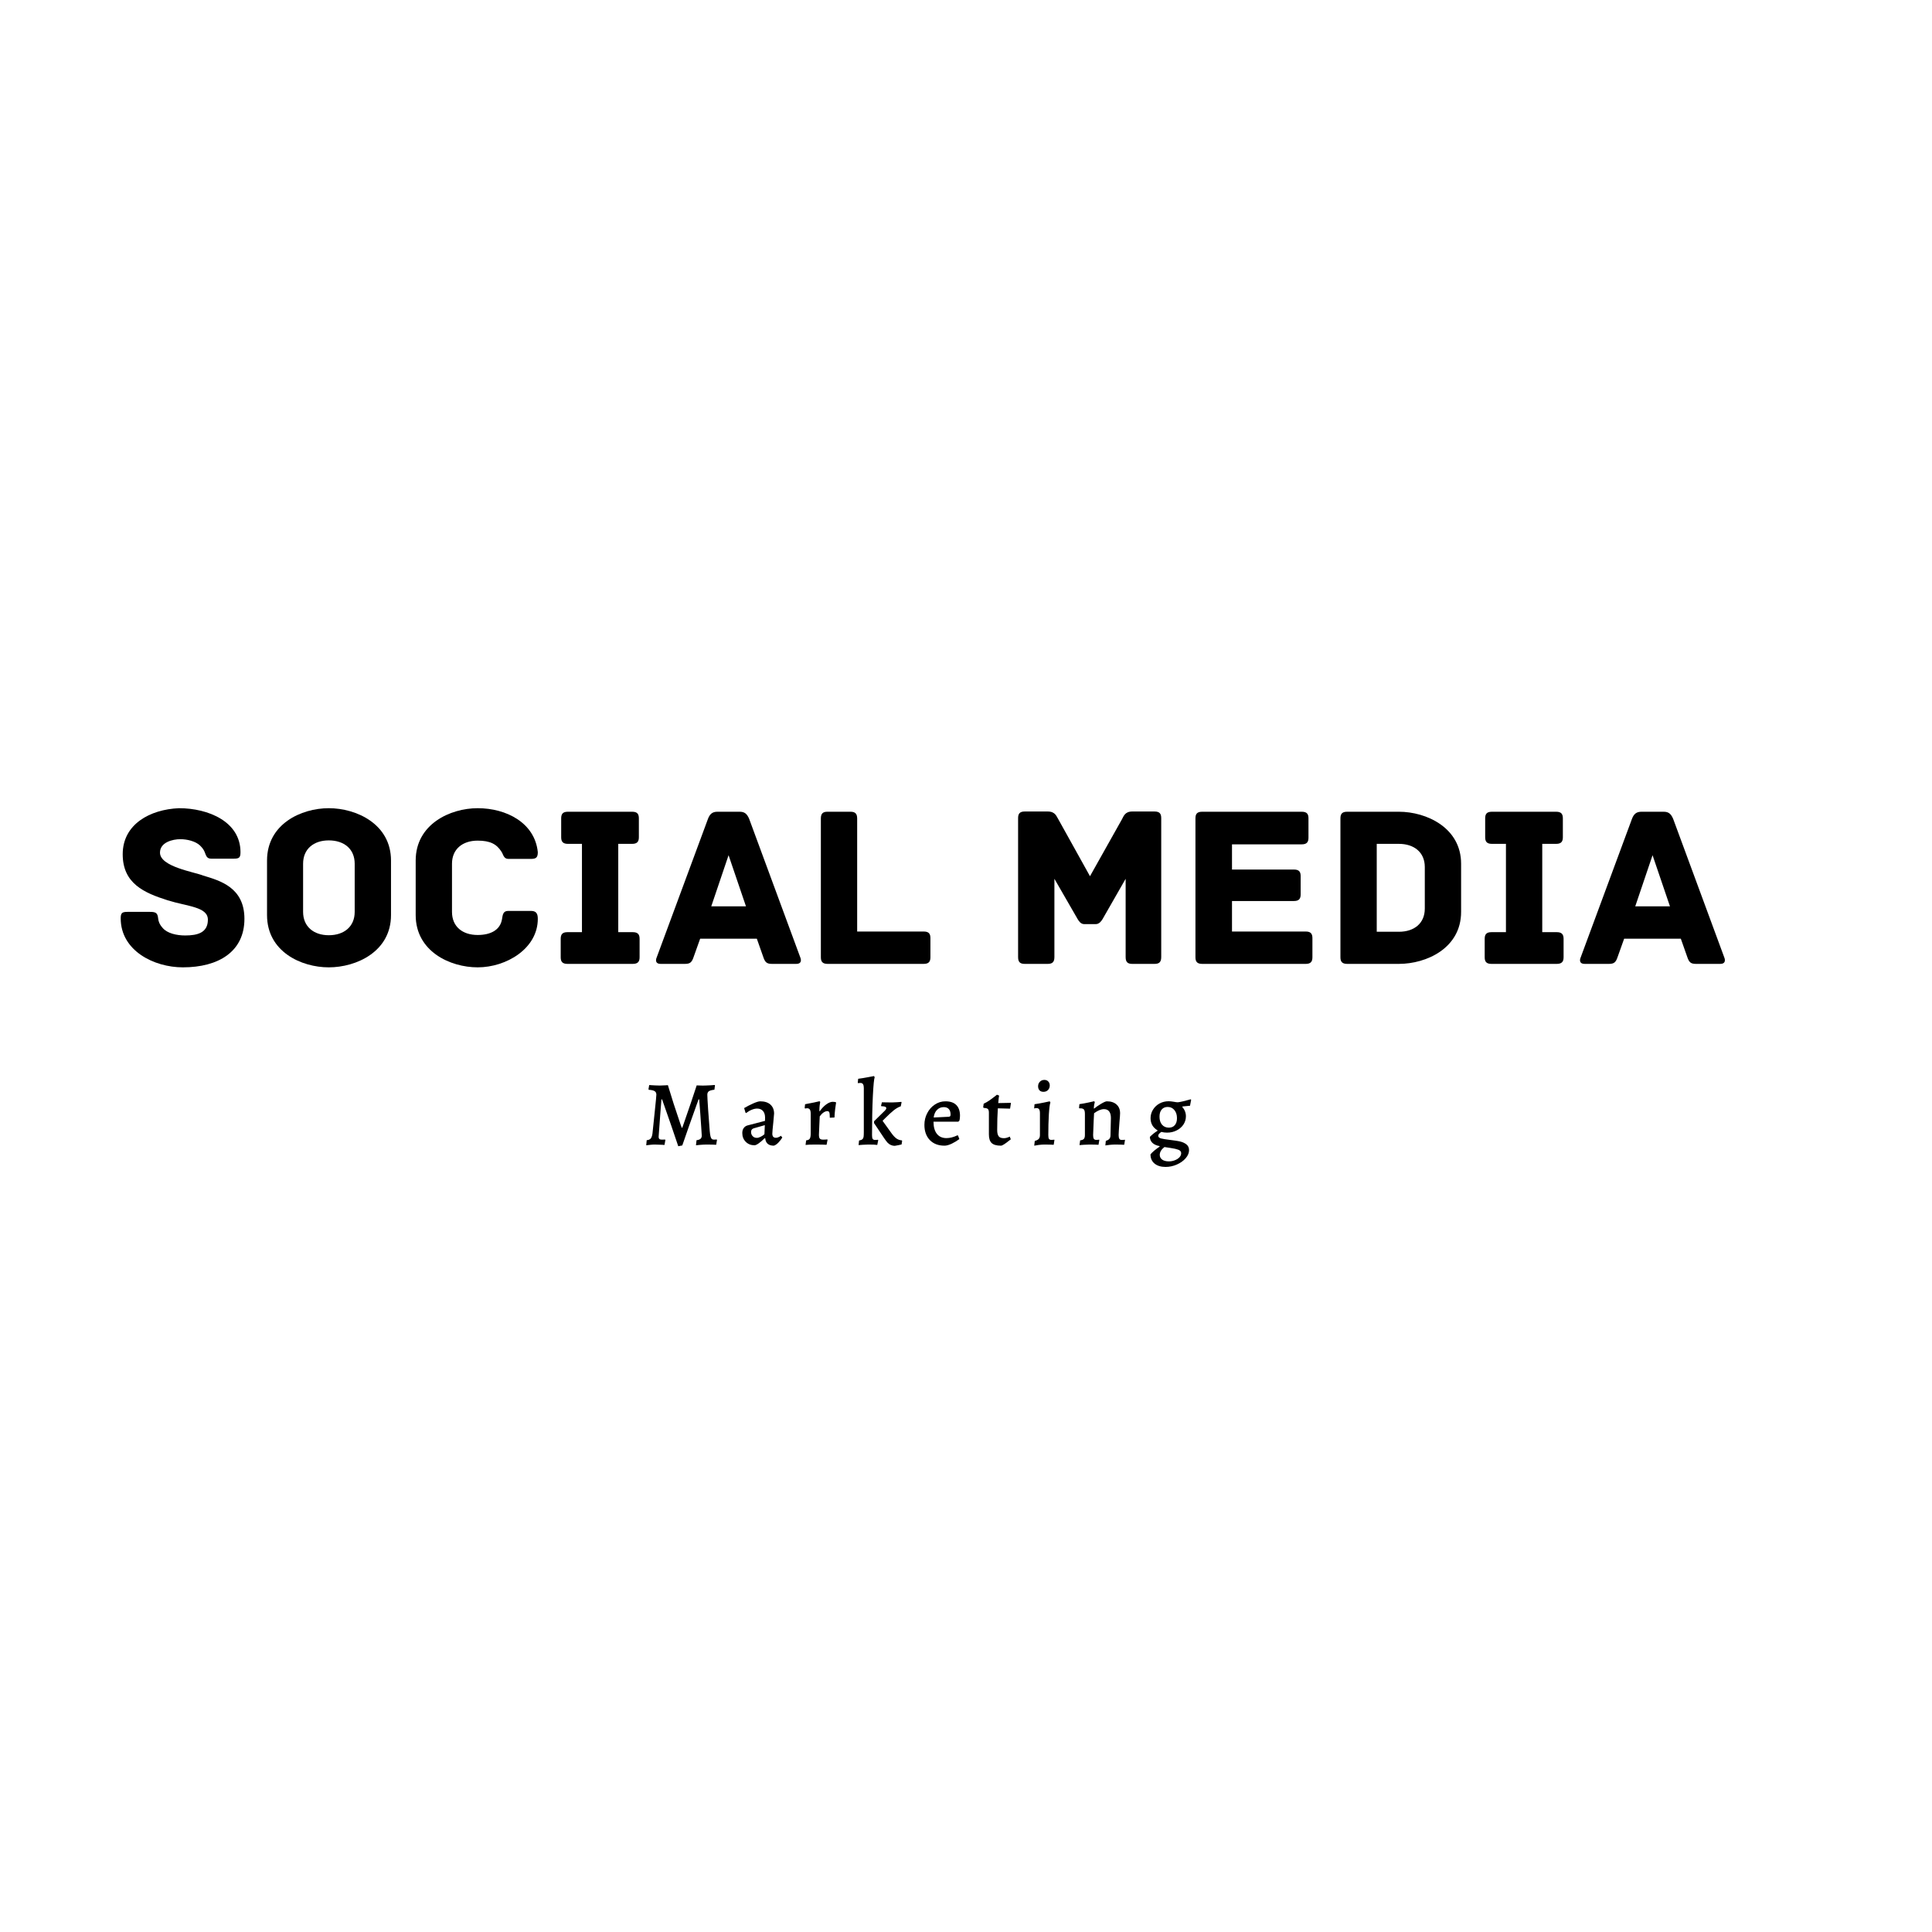 <svg xmlns="http://www.w3.org/2000/svg" xmlns:xlink="http://www.w3.org/1999/xlink" width="500" zoomAndPan="magnify" viewBox="0 0 375 375" height="500" preserveAspectRatio="xMidYMid meet" version="1.0"><defs><g/></defs><g fill="#000000" fill-opacity="1"><g transform="translate(22.209, 187.089)"><g><path d="M 17.234 -17.141 C 15.438 -17.859 8.844 -18.859 8.844 -21.594 C 8.844 -23.609 11.312 -24.203 12.797 -24.203 C 14.141 -24.203 15.75 -23.797 16.609 -22.984 C 17.141 -22.453 17.375 -22.094 17.547 -21.641 C 17.781 -21.047 17.906 -20.422 18.766 -20.422 L 23.156 -20.422 C 24.203 -20.422 24.469 -20.609 24.469 -21.688 C 24.469 -27.609 18.219 -30.219 12.531 -30.219 C 6.906 -29.984 1.609 -27.109 1.609 -21.281 C 1.609 -15.578 5.797 -13.781 10.328 -12.344 C 14.141 -11.141 18.141 -11.094 18.141 -8.578 C 18.141 -6.062 16.156 -5.516 13.734 -5.516 C 12.078 -5.516 10.234 -5.922 9.344 -7 C 8.75 -7.672 8.531 -8.266 8.484 -8.844 C 8.391 -9.969 7.906 -10.094 6.875 -10.094 L 2.516 -10.094 C 1.484 -10.094 1.219 -9.875 1.219 -8.844 C 1.219 -2.562 7.672 0.672 13.281 0.672 C 20.203 0.672 25.234 -2.375 25.234 -8.75 C 25.234 -14.859 20.469 -16.156 17.234 -17.141 Z M 17.234 -17.141 "/></g></g></g><g fill="#000000" fill-opacity="1"><g transform="translate(49.362, 187.089)"><g><path d="M 26.531 -9.469 L 26.531 -20.062 C 26.531 -27.156 19.797 -30.219 14.453 -30.219 C 9.109 -30.219 2.469 -27.156 2.469 -20.062 L 2.469 -9.469 C 2.469 -2.375 9.109 0.672 14.453 0.672 C 19.797 0.672 26.531 -2.375 26.531 -9.469 Z M 19.484 -19.438 L 19.484 -10.094 C 19.484 -7.234 17.422 -5.562 14.453 -5.562 C 11.531 -5.562 9.469 -7.234 9.469 -10.094 L 9.469 -19.438 C 9.469 -22.312 11.531 -23.969 14.453 -23.969 C 17.422 -23.969 19.484 -22.312 19.484 -19.438 Z M 19.484 -19.438 "/></g></g></g><g fill="#000000" fill-opacity="1"><g transform="translate(78.31, 187.089)"><g><path d="M 26.078 -8.75 C 26.078 -9.828 25.719 -10.281 24.734 -10.281 L 20.328 -10.281 C 19.344 -10.281 19.266 -9.562 19.125 -8.656 C 18.766 -6.516 16.828 -5.609 14.406 -5.609 C 11.453 -5.609 9.422 -7.234 9.422 -10.094 L 9.422 -19.438 C 9.422 -22.266 11.453 -23.922 14.406 -23.922 C 16.828 -23.922 18.094 -23.25 19.031 -21.766 C 19.391 -21.234 19.438 -20.375 20.375 -20.375 L 24.688 -20.375 C 25.719 -20.375 26.078 -20.609 26.078 -21.688 C 25.5 -27.391 19.969 -30.219 14.406 -30.219 C 9.062 -30.219 2.375 -27.109 2.375 -20.062 L 2.375 -9.469 C 2.375 -2.422 9.062 0.672 14.406 0.672 C 19.969 0.672 26.078 -2.969 26.078 -8.75 Z M 26.078 -8.75 "/></g></g></g><g fill="#000000" fill-opacity="1"><g transform="translate(106.676, 187.089)"><g><path d="M 16.156 -6.156 L 13.328 -6.156 L 13.328 -23.297 L 16.031 -23.297 C 17.062 -23.297 17.328 -23.797 17.328 -24.594 L 17.328 -28.234 C 17.328 -29.047 17.062 -29.531 16.031 -29.531 L 3.547 -29.531 C 2.516 -29.531 2.25 -29.047 2.25 -28.234 L 2.25 -24.594 C 2.25 -23.797 2.516 -23.297 3.547 -23.297 L 6.281 -23.297 L 6.281 -6.156 L 3.453 -6.156 C 2.422 -6.156 2.156 -5.656 2.156 -4.844 L 2.156 -1.297 C 2.156 -0.5 2.422 0 3.453 0 L 16.156 0 C 17.188 0 17.469 -0.5 17.469 -1.297 L 17.469 -4.844 C 17.469 -5.656 17.188 -6.156 16.156 -6.156 Z M 16.156 -6.156 "/></g></g></g><g fill="#000000" fill-opacity="1"><g transform="translate(126.603, 187.089)"><g><path d="M 28.734 -1.25 L 18.812 -28.141 C 18.406 -29.094 17.953 -29.531 16.969 -29.531 L 12.656 -29.531 C 11.672 -29.531 11.172 -29.094 10.812 -28.141 L 0.859 -1.25 C 0.625 -0.719 0.625 0 1.609 0 L 6.328 0 C 7.312 0 7.672 -0.266 8.031 -1.344 L 9.297 -4.891 L 20.297 -4.891 L 21.547 -1.344 C 21.906 -0.266 22.266 0 23.25 0 L 27.969 0 C 28.953 0 28.953 -0.719 28.734 -1.25 Z M 14.812 -21.094 L 18.188 -11.172 L 11.453 -11.172 Z M 14.812 -21.094 "/></g></g></g><g fill="#000000" fill-opacity="1"><g transform="translate(156, 187.089)"><g><path d="M 23.297 -6.281 L 10.375 -6.281 L 10.375 -28.234 C 10.375 -29.266 9.875 -29.531 9.062 -29.531 L 4.625 -29.531 C 3.812 -29.531 3.328 -29.266 3.328 -28.234 L 3.328 -1.297 C 3.328 -0.5 3.594 0 4.625 0 L 23.297 0 C 24.328 0 24.594 -0.5 24.594 -1.297 L 24.594 -4.984 C 24.594 -5.797 24.328 -6.281 23.297 -6.281 Z M 23.297 -6.281 "/></g></g></g><g fill="#000000" fill-opacity="1"><g transform="translate(182.121, 187.089)"><g/></g></g><g fill="#000000" fill-opacity="1"><g transform="translate(194.284, 187.089)"><g><path d="M 29.812 -29.578 L 25.5 -29.578 C 24.016 -29.578 23.797 -28.594 23.484 -28.062 L 17.281 -17.016 L 11.141 -28.062 C 10.781 -28.594 10.594 -29.578 9.062 -29.578 L 4.625 -29.578 C 3.594 -29.578 3.328 -29.094 3.328 -28.281 L 3.328 -1.297 C 3.328 -0.266 3.812 0 4.625 0 L 9.062 0 C 9.875 0 10.375 -0.266 10.375 -1.297 L 10.375 -16.516 L 14.906 -8.656 C 15.125 -8.312 15.484 -7.719 16.156 -7.719 L 18.406 -7.719 C 19.078 -7.719 19.484 -8.312 19.703 -8.656 L 24.203 -16.516 L 24.203 -1.297 C 24.203 -0.266 24.688 0 25.5 0 L 29.812 0 C 30.609 0 31.109 -0.266 31.109 -1.297 L 31.109 -28.281 C 31.109 -29.094 30.844 -29.578 29.812 -29.578 Z M 29.812 -29.578 "/></g></g></g><g fill="#000000" fill-opacity="1"><g transform="translate(228.708, 187.089)"><g><path d="M 24.734 -6.281 L 10.422 -6.281 L 10.422 -12.203 L 22.453 -12.203 C 23.484 -12.203 23.75 -12.703 23.75 -13.516 L 23.75 -17.016 C 23.75 -17.828 23.484 -18.312 22.453 -18.312 L 10.422 -18.312 L 10.422 -23.203 L 23.969 -23.203 C 25 -23.203 25.266 -23.703 25.266 -24.516 L 25.266 -28.234 C 25.266 -29.047 25 -29.531 23.969 -29.531 L 4.625 -29.531 C 3.594 -29.531 3.328 -29.047 3.328 -28.234 L 3.328 -1.297 C 3.328 -0.5 3.594 0 4.625 0 L 24.734 0 C 25.766 0 26.031 -0.5 26.031 -1.297 L 26.031 -4.984 C 26.031 -5.797 25.766 -6.281 24.734 -6.281 Z M 24.734 -6.281 "/></g></g></g><g fill="#000000" fill-opacity="1"><g transform="translate(256.849, 187.089)"><g><path d="M 14.672 -29.531 L 4.625 -29.531 C 3.594 -29.531 3.328 -29.047 3.328 -28.234 L 3.328 -1.297 C 3.328 -0.5 3.594 0 4.625 0 L 14.672 0 C 20.016 0 26.75 -3.047 26.75 -10.094 L 26.75 -19.438 C 26.75 -26.438 20.016 -29.531 14.672 -29.531 Z M 19.703 -18.812 L 19.703 -10.734 C 19.703 -7.859 17.641 -6.234 14.672 -6.234 L 10.375 -6.234 L 10.375 -23.297 L 14.672 -23.297 C 17.641 -23.297 19.703 -21.641 19.703 -18.812 Z M 19.703 -18.812 "/></g></g></g><g fill="#000000" fill-opacity="1"><g transform="translate(286.022, 187.089)"><g><path d="M 16.156 -6.156 L 13.328 -6.156 L 13.328 -23.297 L 16.031 -23.297 C 17.062 -23.297 17.328 -23.797 17.328 -24.594 L 17.328 -28.234 C 17.328 -29.047 17.062 -29.531 16.031 -29.531 L 3.547 -29.531 C 2.516 -29.531 2.25 -29.047 2.25 -28.234 L 2.25 -24.594 C 2.25 -23.797 2.516 -23.297 3.547 -23.297 L 6.281 -23.297 L 6.281 -6.156 L 3.453 -6.156 C 2.422 -6.156 2.156 -5.656 2.156 -4.844 L 2.156 -1.297 C 2.156 -0.5 2.422 0 3.453 0 L 16.156 0 C 17.188 0 17.469 -0.5 17.469 -1.297 L 17.469 -4.844 C 17.469 -5.656 17.188 -6.156 16.156 -6.156 Z M 16.156 -6.156 "/></g></g></g><g fill="#000000" fill-opacity="1"><g transform="translate(305.949, 187.089)"><g><path d="M 28.734 -1.25 L 18.812 -28.141 C 18.406 -29.094 17.953 -29.531 16.969 -29.531 L 12.656 -29.531 C 11.672 -29.531 11.172 -29.094 10.812 -28.141 L 0.859 -1.25 C 0.625 -0.719 0.625 0 1.609 0 L 6.328 0 C 7.312 0 7.672 -0.266 8.031 -1.344 L 9.297 -4.891 L 20.297 -4.891 L 21.547 -1.344 C 21.906 -0.266 22.266 0 23.25 0 L 27.969 0 C 28.953 0 28.953 -0.719 28.734 -1.25 Z M 14.812 -21.094 L 18.188 -11.172 L 11.453 -11.172 Z M 14.812 -21.094 "/></g></g></g><g fill="#000000" fill-opacity="1"><g transform="translate(124.744, 222.156)"><g><path d="M 6.906 0.328 C 6.102 -2.086 5.055 -5.117 3.766 -8.766 L 3.641 -8.766 C 3.641 -8.629 3.562 -7.629 3.406 -5.766 C 3.195 -3.078 3.094 -1.656 3.094 -1.5 C 3.094 -1.133 3.285 -0.953 3.672 -0.953 L 4.359 -0.969 L 4.406 -0.875 L 4.234 0.078 L 3.766 0.047 C 2.898 0.016 2.422 0 2.328 0 C 2.055 0 1.738 0.02 1.375 0.062 C 1.02 0.102 0.789 0.129 0.688 0.141 L 0.781 -0.844 C 1.145 -0.875 1.406 -0.984 1.562 -1.172 C 1.727 -1.367 1.844 -1.707 1.906 -2.188 C 2.02 -3.219 2.172 -4.672 2.359 -6.547 C 2.555 -8.422 2.656 -9.461 2.656 -9.672 C 2.656 -9.992 2.547 -10.223 2.328 -10.359 C 2.109 -10.504 1.734 -10.594 1.203 -10.625 L 1.125 -10.734 L 1.266 -11.547 C 2.16 -11.484 2.852 -11.453 3.344 -11.453 C 3.438 -11.453 3.82 -11.469 4.5 -11.5 L 4.891 -11.531 C 5.547 -9.32 6.363 -6.785 7.344 -3.922 L 7.578 -3.266 L 7.688 -3.266 C 7.832 -3.68 7.945 -4.008 8.031 -4.25 C 8.938 -6.832 9.754 -9.242 10.484 -11.484 C 10.629 -11.484 10.754 -11.477 10.859 -11.469 C 11.398 -11.445 11.805 -11.441 12.078 -11.453 C 12.336 -11.453 12.703 -11.469 13.172 -11.5 C 13.641 -11.539 13.91 -11.562 13.984 -11.562 L 14.031 -11.484 L 13.922 -10.641 C 13.41 -10.586 13.051 -10.488 12.844 -10.344 C 12.645 -10.195 12.547 -9.973 12.547 -9.672 C 12.547 -9.348 12.598 -8.383 12.703 -6.781 C 12.816 -5.176 12.922 -3.785 13.016 -2.609 C 13.055 -2.148 13.109 -1.801 13.172 -1.562 C 13.234 -1.332 13.316 -1.172 13.422 -1.078 C 13.523 -0.992 13.676 -0.953 13.875 -0.953 C 13.977 -0.953 14.082 -0.957 14.188 -0.969 C 14.301 -0.977 14.363 -0.984 14.375 -0.984 L 14.422 -0.891 L 14.266 0.047 C 14.203 0.047 13.969 0.035 13.562 0.016 C 13.164 0.004 12.82 0 12.531 0 C 12.094 0 11.625 0.02 11.125 0.062 C 10.625 0.113 10.363 0.141 10.344 0.141 L 10.453 -0.844 C 10.805 -0.883 11.062 -0.973 11.219 -1.109 C 11.383 -1.254 11.469 -1.461 11.469 -1.734 C 11.469 -1.879 11.43 -2.453 11.359 -3.453 C 11.285 -4.461 11.227 -5.285 11.188 -5.922 C 11.039 -7.734 10.969 -8.68 10.969 -8.766 L 10.844 -8.766 C 9.531 -5.117 8.477 -2.141 7.688 0.172 Z M 6.906 0.328 "/></g></g></g><g fill="#000000" fill-opacity="1"><g transform="translate(143.453, 222.156)"><g><path d="M 6.75 0.219 C 5.727 0.219 5.172 -0.254 5.078 -1.203 L 4.969 -1.234 C 4.551 -0.816 4.164 -0.484 3.812 -0.234 C 3.457 0.016 3.188 0.141 3 0.141 C 2.312 0.141 1.742 -0.082 1.297 -0.531 C 0.848 -0.988 0.625 -1.555 0.625 -2.234 C 0.625 -2.609 0.711 -2.926 0.891 -3.188 C 1.078 -3.445 1.316 -3.617 1.609 -3.703 L 5.031 -4.594 L 5.047 -5.219 C 5.047 -5.781 4.91 -6.211 4.641 -6.516 C 4.367 -6.828 3.988 -6.984 3.5 -6.984 C 3.176 -6.984 2.828 -6.906 2.453 -6.75 C 2.086 -6.602 1.723 -6.391 1.359 -6.109 L 1.25 -6.188 L 0.984 -7.078 C 1.547 -7.41 2.133 -7.711 2.75 -7.984 C 3.363 -8.254 3.812 -8.391 4.094 -8.391 C 4.957 -8.391 5.625 -8.176 6.094 -7.75 C 6.562 -7.32 6.797 -6.742 6.797 -6.016 C 6.797 -5.879 6.75 -5.344 6.656 -4.406 C 6.52 -3.145 6.453 -2.375 6.453 -2.094 C 6.453 -1.852 6.508 -1.66 6.625 -1.516 C 6.75 -1.379 6.926 -1.312 7.156 -1.312 C 7.32 -1.312 7.492 -1.352 7.672 -1.438 C 7.859 -1.52 8.008 -1.609 8.125 -1.703 L 8.391 -1.359 C 8.191 -1.023 7.941 -0.703 7.641 -0.391 C 7.348 -0.078 7.051 0.125 6.75 0.219 Z M 3.453 -1.297 C 3.66 -1.297 3.898 -1.363 4.172 -1.5 C 4.453 -1.633 4.703 -1.801 4.922 -2 L 5 -3.766 L 2.812 -3.141 C 2.488 -3.023 2.328 -2.797 2.328 -2.453 C 2.328 -2.117 2.43 -1.844 2.641 -1.625 C 2.848 -1.406 3.117 -1.297 3.453 -1.297 Z M 3.453 -1.297 "/></g></g></g><g fill="#000000" fill-opacity="1"><g transform="translate(155.532, 222.156)"><g><path d="M 0.938 -0.812 C 1.289 -0.844 1.523 -0.953 1.641 -1.141 C 1.766 -1.328 1.828 -1.676 1.828 -2.188 L 1.828 -5.953 C 1.828 -6.359 1.77 -6.641 1.656 -6.797 C 1.551 -6.961 1.367 -7.047 1.109 -7.047 C 1.023 -7.047 0.945 -7.035 0.875 -7.016 C 0.812 -7.004 0.77 -6.992 0.75 -6.984 L 0.656 -7.109 L 0.734 -7.828 C 1.285 -7.922 1.848 -8.031 2.422 -8.156 C 2.992 -8.289 3.363 -8.375 3.531 -8.406 L 3.672 -8.281 C 3.648 -8.176 3.613 -7.938 3.562 -7.562 C 3.52 -7.188 3.504 -6.832 3.516 -6.5 L 3.578 -6.453 C 3.953 -7.004 4.367 -7.445 4.828 -7.781 C 5.297 -8.125 5.723 -8.297 6.109 -8.297 C 6.266 -8.297 6.395 -8.285 6.5 -8.266 C 6.613 -8.254 6.68 -8.238 6.703 -8.219 L 6.75 -8.125 C 6.719 -7.938 6.66 -7.539 6.578 -6.938 C 6.504 -6.344 6.457 -5.781 6.438 -5.25 L 5.531 -5.203 C 5.531 -5.723 5.5 -6.066 5.438 -6.234 C 5.375 -6.398 5.242 -6.484 5.047 -6.484 C 4.816 -6.484 4.57 -6.395 4.312 -6.219 C 4.051 -6.039 3.805 -5.789 3.578 -5.469 C 3.566 -5.133 3.539 -4.57 3.5 -3.781 C 3.457 -3 3.43 -2.375 3.422 -1.906 C 3.422 -1.539 3.477 -1.289 3.594 -1.156 C 3.707 -1.02 3.922 -0.953 4.234 -0.953 C 4.398 -0.953 4.562 -0.957 4.719 -0.969 C 4.883 -0.988 4.992 -1 5.047 -1 L 5.094 -0.906 L 4.906 0.047 C 4.77 0.035 4.504 0.023 4.109 0.016 C 3.711 0.004 3.301 0 2.875 0 C 2.426 0 2 0.004 1.594 0.016 C 1.188 0.035 0.93 0.055 0.828 0.078 Z M 0.938 -0.812 "/></g></g></g><g fill="#000000" fill-opacity="1"><g transform="translate(166.213, 222.156)"><g><path d="M 0.531 -0.781 C 0.832 -0.832 1.047 -0.914 1.172 -1.031 C 1.297 -1.145 1.375 -1.297 1.406 -1.484 C 1.438 -1.68 1.453 -1.992 1.453 -2.422 L 1.453 -10.984 C 1.453 -11.617 1.254 -11.941 0.859 -11.953 L 0.766 -11.953 C 0.648 -11.953 0.551 -11.945 0.469 -11.938 C 0.383 -11.926 0.32 -11.922 0.281 -11.922 L 0.297 -12.203 L 0.359 -12.766 C 0.941 -12.836 1.555 -12.938 2.203 -13.062 C 2.848 -13.188 3.266 -13.266 3.453 -13.297 L 3.562 -13.016 C 3.438 -12.805 3.316 -11.582 3.203 -9.344 C 3.098 -7.113 3.047 -4.602 3.047 -1.812 C 3.047 -1.477 3.086 -1.238 3.172 -1.094 C 3.266 -0.957 3.422 -0.891 3.641 -0.891 C 3.742 -0.891 3.852 -0.895 3.969 -0.906 C 4.082 -0.926 4.156 -0.938 4.188 -0.938 L 4.25 -0.844 L 4.062 0.078 C 3.945 0.055 3.719 0.035 3.375 0.016 C 3.039 0.004 2.68 0 2.297 0 C 1.961 0 1.598 0.016 1.203 0.047 C 0.805 0.078 0.551 0.098 0.438 0.109 Z M 3.453 -4.531 L 5.406 -6.453 C 5.562 -6.598 5.664 -6.711 5.719 -6.797 C 5.781 -6.879 5.812 -6.969 5.812 -7.062 C 5.812 -7.195 5.734 -7.289 5.578 -7.344 C 5.43 -7.406 5.191 -7.438 4.859 -7.438 L 4.797 -7.531 L 4.969 -8.203 C 5.094 -8.203 5.344 -8.195 5.719 -8.188 C 6.102 -8.176 6.504 -8.172 6.922 -8.172 C 7.234 -8.172 7.582 -8.188 7.969 -8.219 C 8.352 -8.25 8.609 -8.27 8.734 -8.281 L 8.781 -8.188 L 8.625 -7.422 C 8.164 -7.266 7.703 -7 7.234 -6.625 C 6.773 -6.25 6.234 -5.75 5.609 -5.125 C 5.266 -4.781 5.094 -4.609 5.094 -4.609 L 6.812 -2.219 C 7.164 -1.727 7.5 -1.375 7.812 -1.156 C 8.133 -0.945 8.473 -0.832 8.828 -0.812 L 8.891 -0.703 L 8.781 -0.016 C 8.676 0.004 8.461 0.051 8.141 0.125 C 7.828 0.195 7.598 0.238 7.453 0.25 C 7.223 0.25 6.988 0.203 6.75 0.109 C 6.531 0.023 6.316 -0.113 6.109 -0.312 C 5.91 -0.52 5.672 -0.832 5.391 -1.25 L 3.422 -4.188 Z M 3.453 -4.531 "/></g></g></g><g fill="#000000" fill-opacity="1"><g transform="translate(178.865, 222.156)"><g><path d="M 4.469 0.219 C 3.27 0.219 2.316 -0.145 1.609 -0.875 C 0.91 -1.613 0.562 -2.594 0.562 -3.812 C 0.562 -4.633 0.742 -5.395 1.109 -6.094 C 1.473 -6.801 1.969 -7.359 2.594 -7.766 C 3.219 -8.18 3.898 -8.391 4.641 -8.391 C 5.578 -8.391 6.281 -8.148 6.75 -7.672 C 7.227 -7.203 7.469 -6.508 7.469 -5.594 C 7.469 -5.219 7.43 -4.898 7.359 -4.641 L 7.141 -4.438 L 2.328 -4.438 C 2.328 -3.414 2.547 -2.629 2.984 -2.078 C 3.422 -1.523 4.039 -1.25 4.844 -1.25 C 5.508 -1.25 6.223 -1.43 6.984 -1.797 L 7.094 -1.734 L 7.344 -1.062 C 6.914 -0.738 6.426 -0.441 5.875 -0.172 C 5.32 0.086 4.852 0.219 4.469 0.219 Z M 5.25 -5.391 C 5.406 -5.398 5.508 -5.438 5.562 -5.5 C 5.613 -5.562 5.641 -5.676 5.641 -5.844 C 5.641 -6.301 5.523 -6.648 5.297 -6.891 C 5.078 -7.141 4.75 -7.266 4.312 -7.266 C 3.801 -7.266 3.367 -7.086 3.016 -6.734 C 2.66 -6.379 2.441 -5.883 2.359 -5.25 Z M 5.25 -5.391 "/></g></g></g><g fill="#000000" fill-opacity="1"><g transform="translate(190.585, 222.156)"><g><path d="M 3.688 0.219 C 2.852 0.219 2.254 0.047 1.891 -0.297 C 1.535 -0.641 1.359 -1.195 1.359 -1.969 L 1.359 -6.203 C 1.359 -6.547 1.289 -6.781 1.156 -6.906 C 1.02 -7.031 0.754 -7.098 0.359 -7.109 L 0.25 -7.234 L 0.344 -7.922 C 0.738 -8.109 1.125 -8.332 1.5 -8.594 C 1.883 -8.863 2.203 -9.098 2.453 -9.297 C 2.703 -9.492 2.859 -9.617 2.922 -9.672 L 3.344 -9.5 C 3.332 -9.438 3.305 -9.281 3.266 -9.031 C 3.234 -8.789 3.203 -8.461 3.172 -8.047 L 5.578 -8.094 L 5.641 -8.047 L 5.469 -6.969 L 3.094 -7.031 C 3.008 -5.75 2.969 -4.344 2.969 -2.812 C 2.969 -2.25 3.066 -1.844 3.266 -1.594 C 3.461 -1.352 3.797 -1.234 4.266 -1.234 C 4.43 -1.234 4.598 -1.254 4.766 -1.297 C 4.93 -1.348 5.07 -1.395 5.188 -1.438 C 5.301 -1.488 5.375 -1.523 5.406 -1.547 L 5.609 -1.016 C 5.535 -0.961 5.375 -0.836 5.125 -0.641 C 4.883 -0.441 4.617 -0.25 4.328 -0.062 C 4.047 0.125 3.832 0.219 3.688 0.219 Z M 3.688 0.219 "/></g></g></g><g fill="#000000" fill-opacity="1"><g transform="translate(200.101, 222.156)"><g><path d="M 0.75 -0.703 C 1.113 -0.797 1.367 -0.926 1.516 -1.094 C 1.672 -1.27 1.75 -1.52 1.75 -1.844 L 1.75 -6.094 C 1.75 -6.438 1.695 -6.688 1.594 -6.844 C 1.488 -7 1.312 -7.078 1.062 -7.078 C 0.988 -7.078 0.898 -7.066 0.797 -7.047 C 0.703 -7.035 0.645 -7.02 0.625 -7 L 0.703 -7.828 C 1.285 -7.91 1.879 -8.016 2.484 -8.141 C 3.086 -8.266 3.477 -8.348 3.656 -8.391 L 3.781 -8.141 C 3.664 -7.891 3.566 -7.145 3.484 -5.906 C 3.41 -4.664 3.375 -3.301 3.375 -1.812 C 3.375 -1.488 3.414 -1.254 3.5 -1.109 C 3.594 -0.973 3.742 -0.906 3.953 -0.906 C 4.078 -0.906 4.195 -0.91 4.312 -0.922 C 4.426 -0.941 4.5 -0.953 4.531 -0.953 L 4.562 -0.859 L 4.422 0.047 C 4.305 0.035 4.078 0.023 3.734 0.016 C 3.391 0.004 3.031 0 2.656 0 C 2.32 0 1.938 0.023 1.5 0.078 C 1.062 0.141 0.773 0.188 0.641 0.219 Z M 2.438 -10.234 C 2.102 -10.234 1.844 -10.332 1.656 -10.531 C 1.477 -10.738 1.391 -11 1.391 -11.312 C 1.391 -11.664 1.504 -11.957 1.734 -12.188 C 1.961 -12.426 2.254 -12.547 2.609 -12.547 C 2.93 -12.547 3.188 -12.441 3.375 -12.234 C 3.562 -12.035 3.656 -11.781 3.656 -11.469 C 3.656 -11.113 3.539 -10.816 3.312 -10.578 C 3.082 -10.348 2.789 -10.234 2.438 -10.234 Z M 2.438 -10.234 "/></g></g></g><g fill="#000000" fill-opacity="1"><g transform="translate(208.829, 222.156)"><g><path d="M 5.812 -0.719 C 6.133 -0.812 6.363 -0.941 6.5 -1.109 C 6.645 -1.273 6.719 -1.508 6.719 -1.812 L 6.797 -5.156 C 6.797 -5.719 6.68 -6.145 6.453 -6.438 C 6.223 -6.727 5.891 -6.875 5.453 -6.875 C 4.898 -6.875 4.258 -6.609 3.531 -6.078 C 3.5 -5.328 3.473 -4.836 3.453 -4.609 C 3.379 -3.078 3.344 -2.148 3.344 -1.828 C 3.344 -1.492 3.391 -1.254 3.484 -1.109 C 3.578 -0.973 3.734 -0.906 3.953 -0.906 C 4.066 -0.906 4.18 -0.91 4.297 -0.922 C 4.41 -0.941 4.484 -0.953 4.516 -0.953 L 4.547 -0.875 L 4.391 0.047 C 4.273 0.035 4.047 0.023 3.703 0.016 C 3.359 0.004 3.004 0 2.641 0 C 2.285 0 1.898 0.016 1.484 0.047 C 1.078 0.078 0.816 0.098 0.703 0.109 L 0.828 -0.812 C 1.172 -0.852 1.41 -0.945 1.547 -1.094 C 1.68 -1.25 1.75 -1.492 1.75 -1.828 L 1.75 -5.953 C 1.75 -6.359 1.688 -6.641 1.562 -6.797 C 1.438 -6.953 1.211 -7.031 0.891 -7.031 L 0.688 -7.031 L 0.609 -7.109 L 0.688 -7.844 C 1.27 -7.926 1.848 -8.031 2.422 -8.156 C 3.004 -8.289 3.379 -8.375 3.547 -8.406 L 3.672 -8.25 C 3.648 -8.176 3.613 -8.02 3.562 -7.781 C 3.52 -7.539 3.492 -7.297 3.484 -7.047 L 3.531 -6.969 C 3.863 -7.25 4.305 -7.555 4.859 -7.891 C 5.41 -8.223 5.797 -8.391 6.016 -8.391 C 6.816 -8.391 7.441 -8.18 7.891 -7.766 C 8.348 -7.359 8.578 -6.797 8.578 -6.078 C 8.578 -5.785 8.535 -5.195 8.453 -4.312 C 8.348 -2.914 8.297 -2.094 8.297 -1.844 C 8.297 -1.508 8.344 -1.266 8.438 -1.109 C 8.531 -0.961 8.688 -0.891 8.906 -0.891 C 9.031 -0.891 9.145 -0.895 9.25 -0.906 C 9.363 -0.926 9.445 -0.938 9.5 -0.938 L 9.531 -0.859 L 9.375 0.047 C 9.25 0.035 9.02 0.023 8.688 0.016 C 8.352 0.004 8.004 0 7.641 0 C 7.328 0 6.961 0.02 6.547 0.062 C 6.129 0.113 5.852 0.148 5.719 0.172 Z M 5.812 -0.719 "/></g></g></g><g fill="#000000" fill-opacity="1"><g transform="translate(222.341, 222.156)"><g><path d="M 7.203 -7.391 L 7.141 -7.297 C 7.609 -6.766 7.844 -6.16 7.844 -5.484 C 7.844 -4.898 7.68 -4.363 7.359 -3.875 C 7.035 -3.395 6.594 -3.016 6.031 -2.734 C 5.477 -2.453 4.859 -2.312 4.172 -2.312 C 3.805 -2.312 3.441 -2.359 3.078 -2.453 C 2.672 -2.18 2.469 -1.938 2.469 -1.719 C 2.469 -1.469 2.645 -1.289 3 -1.188 C 3.363 -1.094 3.938 -1 4.719 -0.906 C 5.5 -0.812 6.141 -0.711 6.641 -0.609 C 7.141 -0.504 7.566 -0.316 7.922 -0.047 C 8.273 0.223 8.453 0.602 8.453 1.094 C 8.453 1.633 8.234 2.156 7.797 2.656 C 7.367 3.156 6.801 3.562 6.094 3.875 C 5.383 4.188 4.648 4.344 3.891 4.344 C 2.992 4.344 2.281 4.125 1.75 3.688 C 1.227 3.25 0.969 2.656 0.969 1.906 C 1.125 1.707 1.363 1.469 1.688 1.188 C 2.02 0.914 2.367 0.656 2.734 0.406 L 2.734 0.297 C 2.141 0.191 1.68 -0.008 1.359 -0.312 C 1.035 -0.613 0.863 -1.004 0.844 -1.484 C 1.289 -1.941 1.785 -2.336 2.328 -2.672 L 2.328 -2.766 C 1.898 -3.016 1.566 -3.336 1.328 -3.734 C 1.098 -4.141 0.984 -4.598 0.984 -5.109 C 0.984 -5.711 1.141 -6.266 1.453 -6.766 C 1.766 -7.273 2.188 -7.676 2.719 -7.969 C 3.258 -8.258 3.852 -8.406 4.5 -8.406 C 4.758 -8.406 5.102 -8.367 5.531 -8.297 C 5.832 -8.234 6.086 -8.203 6.297 -8.203 C 6.805 -8.266 7.633 -8.457 8.781 -8.781 L 8.859 -8.688 L 8.641 -7.531 Z M 4.531 -3.281 C 5.031 -3.281 5.414 -3.441 5.688 -3.766 C 5.969 -4.086 6.109 -4.539 6.109 -5.125 C 6.109 -5.77 5.941 -6.289 5.609 -6.688 C 5.285 -7.094 4.848 -7.297 4.297 -7.297 C 3.805 -7.297 3.422 -7.129 3.141 -6.797 C 2.859 -6.473 2.719 -6.008 2.719 -5.406 C 2.719 -4.758 2.879 -4.242 3.203 -3.859 C 3.535 -3.473 3.977 -3.281 4.531 -3.281 Z M 3.672 0.484 C 3.391 0.703 3.164 0.941 3 1.203 C 2.844 1.473 2.766 1.738 2.766 2 C 2.766 2.383 2.922 2.691 3.234 2.922 C 3.547 3.148 3.977 3.266 4.531 3.266 C 4.945 3.266 5.336 3.191 5.703 3.047 C 6.078 2.898 6.375 2.707 6.594 2.469 C 6.812 2.227 6.922 1.969 6.922 1.688 C 6.922 1.469 6.836 1.297 6.672 1.172 C 6.516 1.047 6.211 0.93 5.766 0.828 C 5.316 0.734 4.617 0.617 3.672 0.484 Z M 3.672 0.484 "/></g></g></g></svg>